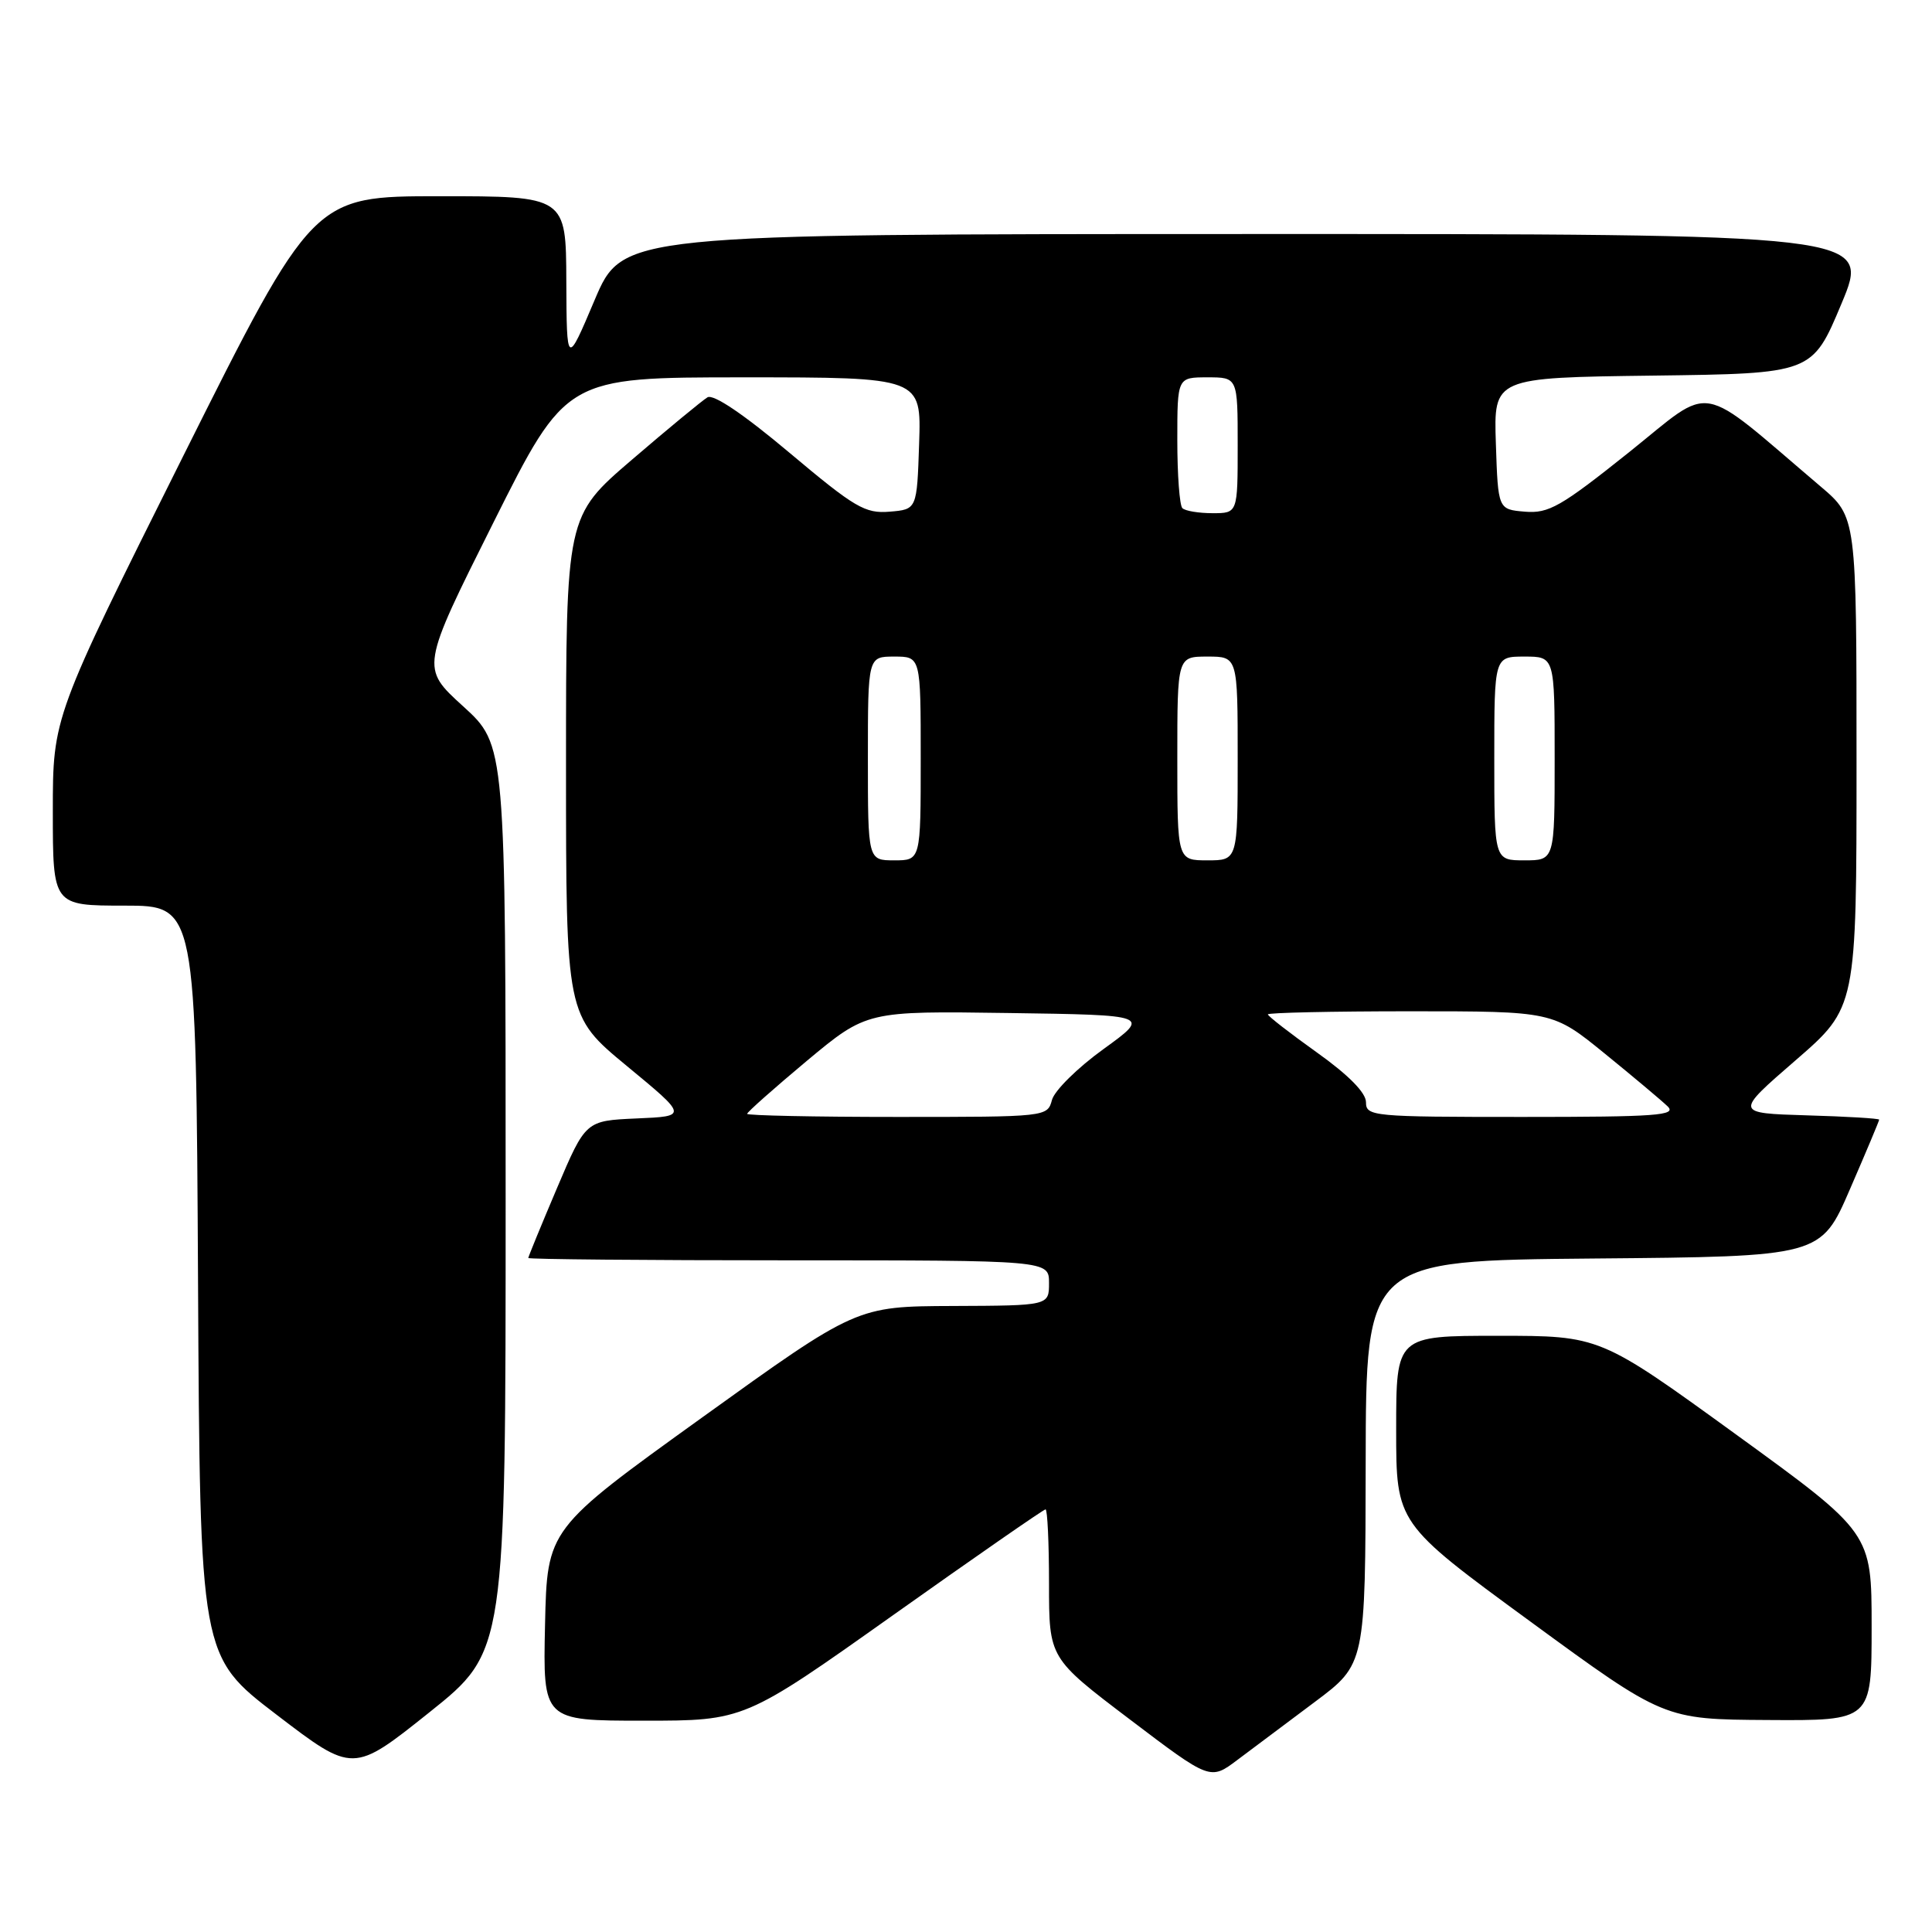 <?xml version="1.0" encoding="UTF-8" standalone="no"?>
<!DOCTYPE svg PUBLIC "-//W3C//DTD SVG 1.1//EN" "http://www.w3.org/Graphics/SVG/1.1/DTD/svg11.dtd" >
<svg xmlns="http://www.w3.org/2000/svg" xmlns:xlink="http://www.w3.org/1999/xlink" version="1.1" viewBox="0 0 256 256">
 <g >
 <path fill="currentColor"
d=" M 174.24 225.50 C 180.92 220.50 180.92 220.50 180.96 193.76 C 181.00 167.03 181.00 167.03 211.13 166.76 C 241.27 166.50 241.27 166.50 245.13 157.57 C 247.26 152.66 249.00 148.52 249.00 148.36 C 249.00 148.20 244.69 147.94 239.42 147.79 C 229.84 147.50 229.84 147.50 237.92 140.50 C 246.00 133.50 246.00 133.50 246.00 101.00 C 246.00 68.50 246.00 68.50 241.25 64.47 C 224.64 50.36 227.24 50.82 215.85 59.93 C 206.81 67.15 205.21 68.06 202.06 67.80 C 198.50 67.50 198.50 67.50 198.21 58.77 C 197.92 50.04 197.92 50.04 219.03 49.77 C 240.13 49.50 240.13 49.50 244.00 40.25 C 247.87 31.00 247.87 31.00 165.19 31.01 C 82.50 31.02 82.50 31.02 78.79 39.76 C 75.09 48.50 75.09 48.50 75.04 37.25 C 75.00 26.00 75.00 26.00 58.24 26.00 C 41.49 26.00 41.49 26.00 24.24 60.50 C 7.00 95.01 7.00 95.01 7.00 107.50 C 7.00 120.00 7.00 120.00 16.49 120.00 C 25.98 120.00 25.98 120.00 26.24 169.73 C 26.50 219.45 26.50 219.45 36.65 227.21 C 46.79 234.96 46.79 234.96 56.90 226.89 C 67.00 218.82 67.00 218.82 67.00 158.76 C 67.00 98.71 67.00 98.71 61.37 93.59 C 55.75 88.48 55.75 88.48 65.38 69.24 C 75.01 50.00 75.01 50.00 98.54 50.00 C 122.08 50.00 122.08 50.00 121.79 58.75 C 121.50 67.50 121.50 67.50 117.88 67.80 C 114.63 68.07 113.28 67.28 104.62 60.00 C 98.54 54.89 94.52 52.17 93.74 52.65 C 93.06 53.06 88.56 56.77 83.75 60.90 C 75.00 68.40 75.00 68.40 75.00 101.49 C 75.00 134.59 75.00 134.59 83.06 141.25 C 91.13 147.91 91.13 147.91 84.36 148.20 C 77.60 148.50 77.60 148.50 73.80 157.44 C 71.71 162.36 70.00 166.53 70.00 166.69 C 70.00 166.86 85.53 167.00 104.50 167.00 C 139.00 167.00 139.00 167.00 139.00 170.00 C 139.00 173.00 139.00 173.00 126.25 173.05 C 113.50 173.10 113.50 173.10 93.00 187.85 C 72.50 202.60 72.50 202.60 72.22 215.30 C 71.94 228.00 71.94 228.00 85.29 228.00 C 98.63 228.00 98.63 228.00 118.36 214.00 C 129.21 206.30 138.29 200.00 138.54 200.00 C 138.79 200.00 139.00 204.44 139.00 209.86 C 139.00 219.71 139.00 219.71 149.68 227.81 C 160.36 235.91 160.36 235.91 163.96 233.20 C 165.93 231.72 170.56 228.25 174.24 225.50 Z  M 248.00 215.55 C 248.00 203.11 248.00 203.11 230.00 190.05 C 212.00 177.00 212.00 177.00 198.50 177.00 C 185.00 177.00 185.00 177.00 185.00 189.43 C 185.00 201.85 185.00 201.85 202.75 214.84 C 220.50 227.83 220.50 227.83 234.25 227.91 C 248.00 228.00 248.00 228.00 248.00 215.55 Z  M 99.00 147.59 C 99.00 147.36 102.57 144.20 106.92 140.56 C 114.85 133.96 114.85 133.96 133.65 134.23 C 152.45 134.50 152.45 134.50 146.23 139.00 C 142.80 141.47 139.72 144.51 139.39 145.75 C 138.79 147.99 138.67 148.00 118.89 148.00 C 107.95 148.00 99.00 147.81 99.00 147.59 Z  M 181.00 146.05 C 181.00 144.79 178.69 142.45 174.50 139.46 C 170.93 136.91 168.00 134.64 168.00 134.41 C 168.00 134.19 176.49 134.00 186.87 134.00 C 205.75 134.00 205.75 134.00 212.62 139.59 C 216.41 142.67 220.16 145.82 220.96 146.59 C 222.23 147.80 219.56 148.00 201.71 148.00 C 181.85 148.00 181.00 147.92 181.00 146.05 Z  M 115.00 100.50 C 115.00 87.00 115.00 87.00 118.50 87.00 C 122.00 87.00 122.00 87.00 122.00 100.50 C 122.00 114.00 122.00 114.00 118.50 114.00 C 115.00 114.00 115.00 114.00 115.00 100.50 Z  M 156.00 100.50 C 156.00 87.00 156.00 87.00 160.00 87.00 C 164.00 87.00 164.00 87.00 164.00 100.50 C 164.00 114.00 164.00 114.00 160.00 114.00 C 156.00 114.00 156.00 114.00 156.00 100.50 Z  M 198.00 100.50 C 198.00 87.00 198.00 87.00 202.00 87.00 C 206.00 87.00 206.00 87.00 206.00 100.50 C 206.00 114.00 206.00 114.00 202.00 114.00 C 198.00 114.00 198.00 114.00 198.00 100.50 Z  M 156.67 67.33 C 156.30 66.97 156.00 62.92 156.00 58.33 C 156.00 50.00 156.00 50.00 160.00 50.00 C 164.00 50.00 164.00 50.00 164.00 59.00 C 164.00 68.00 164.00 68.00 160.67 68.00 C 158.83 68.00 157.03 67.70 156.67 67.33 Z "/>
</g>
</svg>